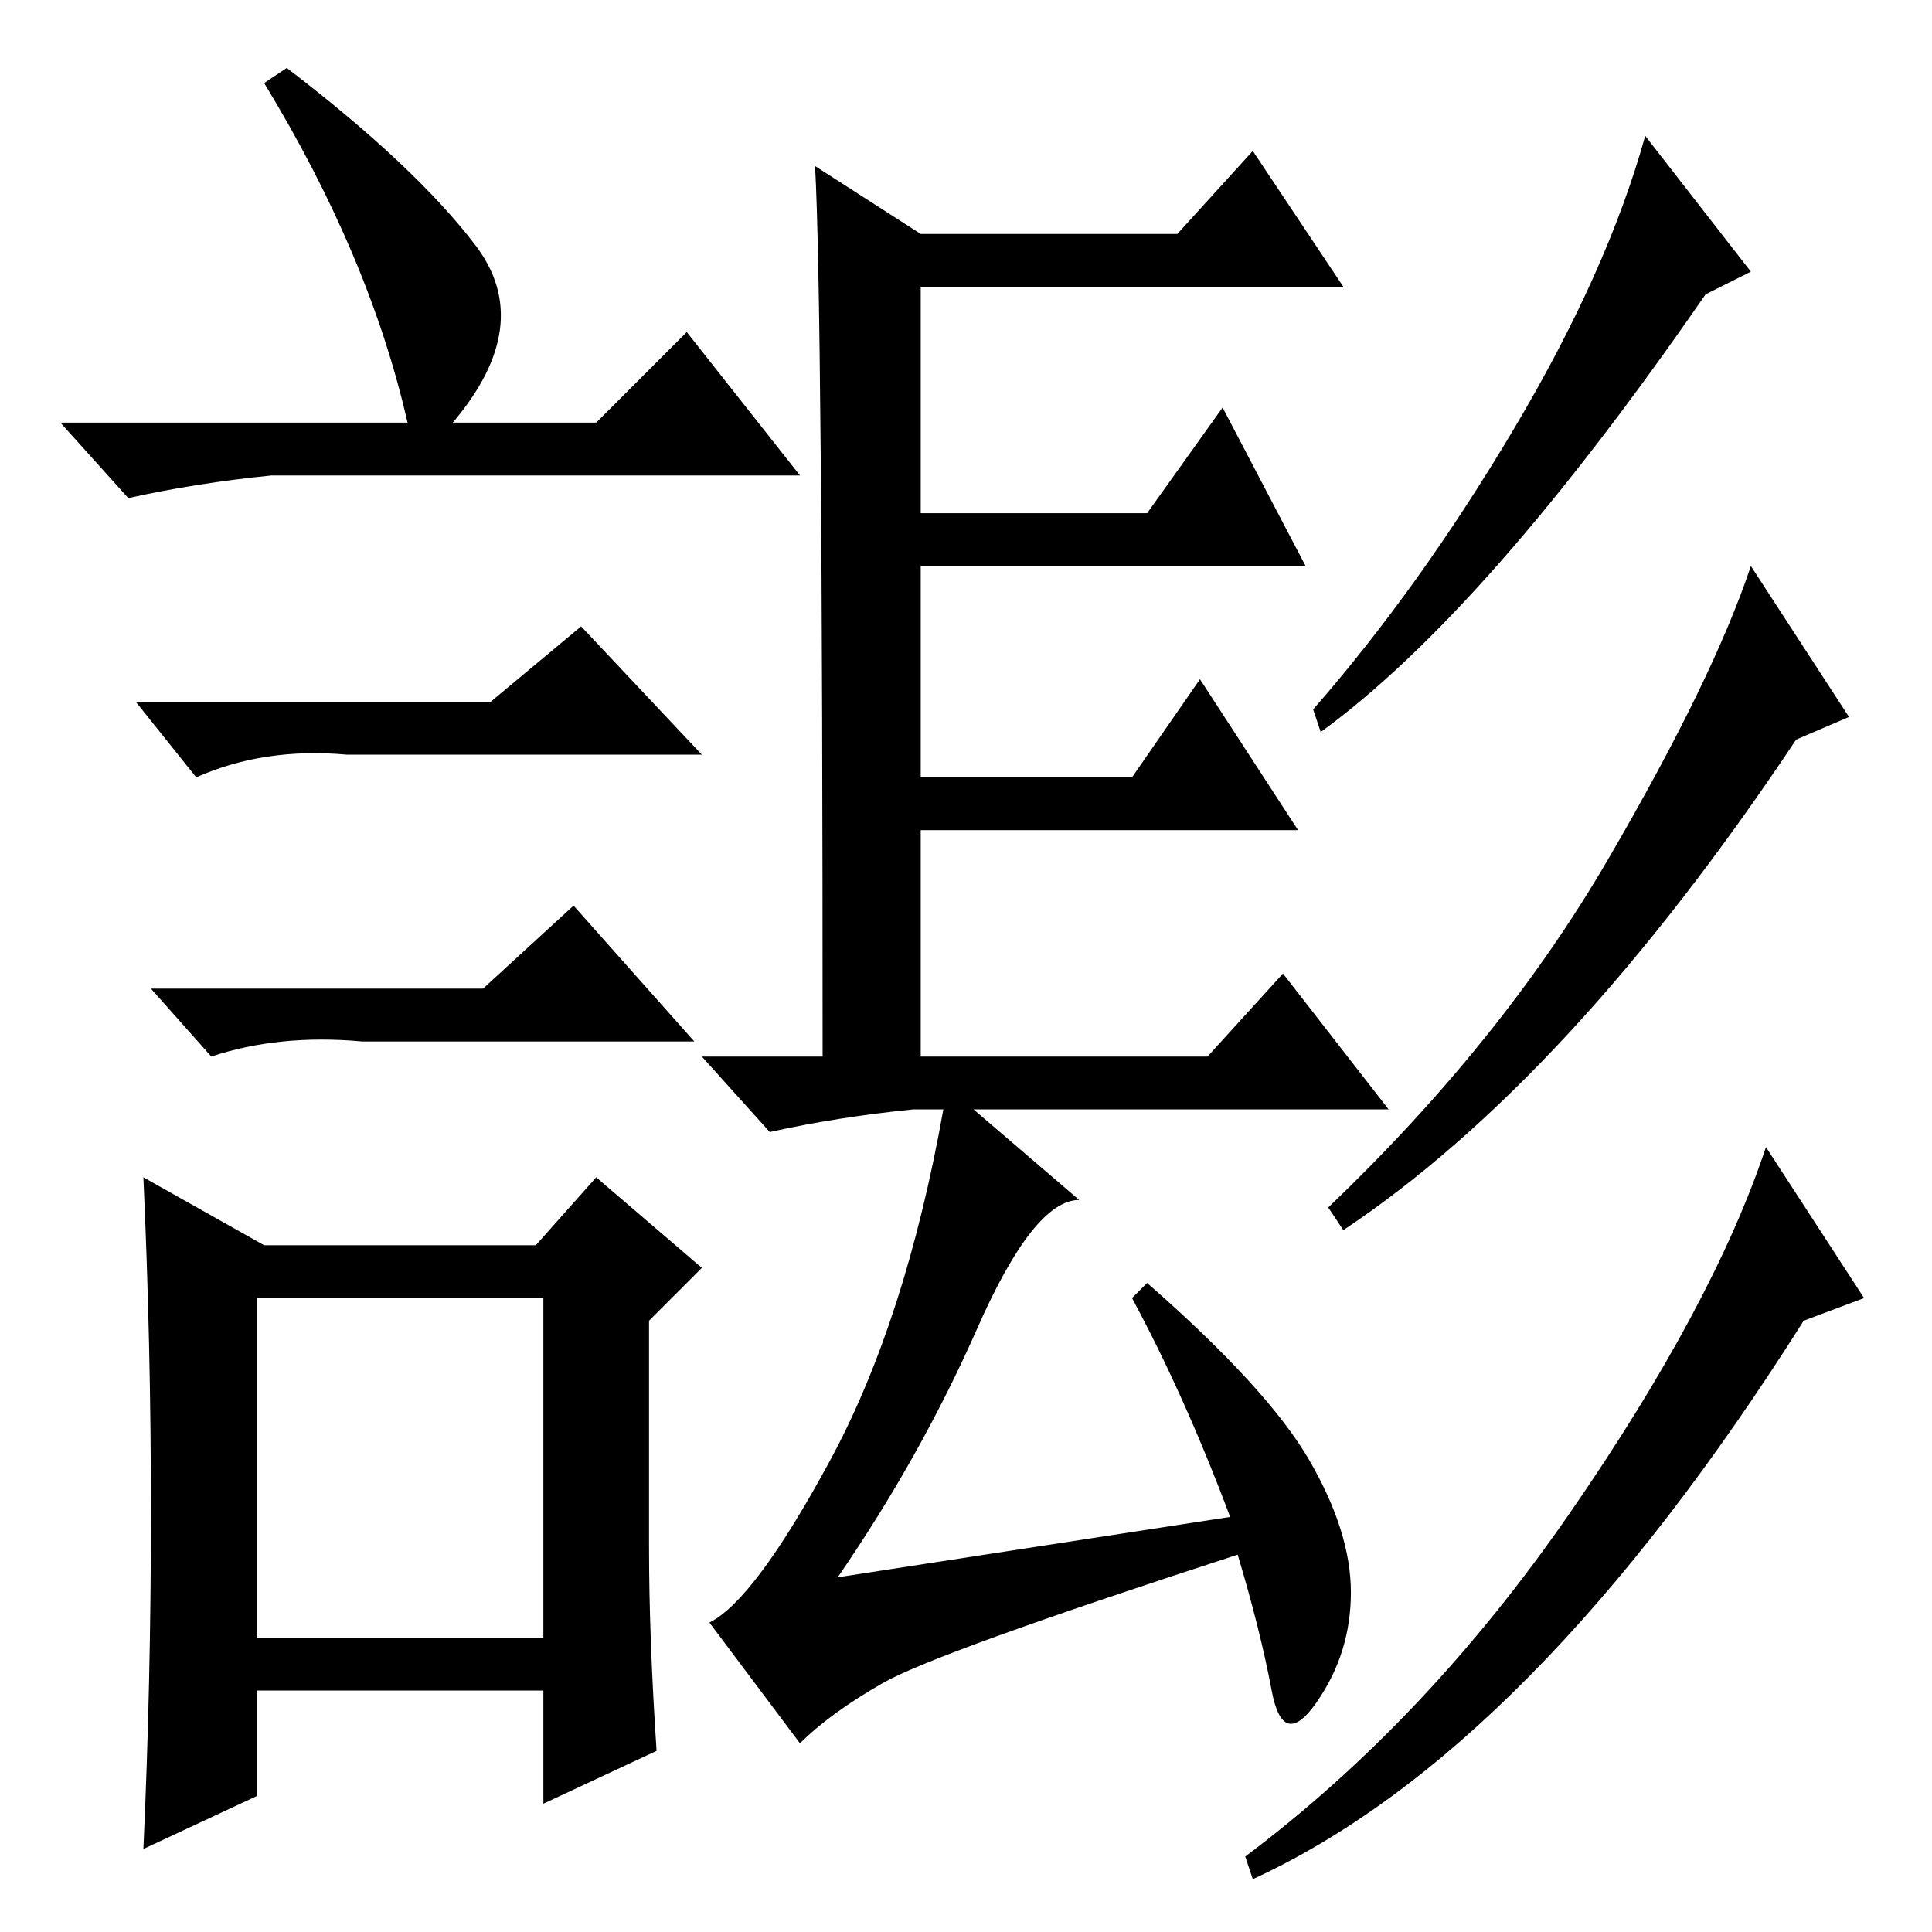 <?xml version="1.0" standalone="no"?>
<!DOCTYPE svg PUBLIC "-//W3C//DTD SVG 1.1//EN" "http://www.w3.org/Graphics/SVG/1.1/DTD/svg11.dtd" >
<svg xmlns="http://www.w3.org/2000/svg" xmlns:xlink="http://www.w3.org/1999/xlink" version="1.1" viewBox="0 -36 256 256">
  <g transform="matrix(1 0 0 -1 0 220)">
   <path fill="currentColor"
d="M38 247q17 -13 25 -23.5t-3 -23.5h19l12 12l15 -19h-70q-10 -1 -19 -3l-9 10h46q-5 22 -19 45zM34 39h38v45h-38v-45zM65 163l12 10l16 -17h-47q-11 1 -20 -3l-8 10h47zM64 125l12 11l16 -18h-44q-11 1 -20 -2l-8 9h44zM86 51q0 -12 1 -27l-15 -7v15h-38v-14l-15 -7
q1 22 1 44.5t-1 44.5l16 -9h36l8 9l14 -12l-7 -7v-30zM163 55q-6 16 -13 29l2 2q16 -14 21.5 -23.5t5.5 -17.5t-4.5 -14.5t-6 1.5t-4.5 18q-40 -13 -47 -17t-11 -8l-12 16q6 3 16 21.5t15 46.5h-4q-10 -1 -19 -3l-9 10h16q0 100 -1 118l14 -9h34l10 11l12 -18h-56v-30h30
l10 14l11 -21h-51v-28h28l9 13l13 -20h-50v-30h38l10 11l14 -18h-55l14 -12q-6 0 -13.5 -17t-18.5 -33zM175 159l-1 3q14 16 26.5 37t17.5 39l14 -18l-6 -3q-29 -42 -51 -58zM245 161l-7 -3q-30 -45 -60 -65l-2 3q23 22 37 46t19 39zM247 84l-8 -3q-36 -57 -73 -74l-1 3
q24 18 43 45.5t26 48.5z" />
  </g>

</svg>
